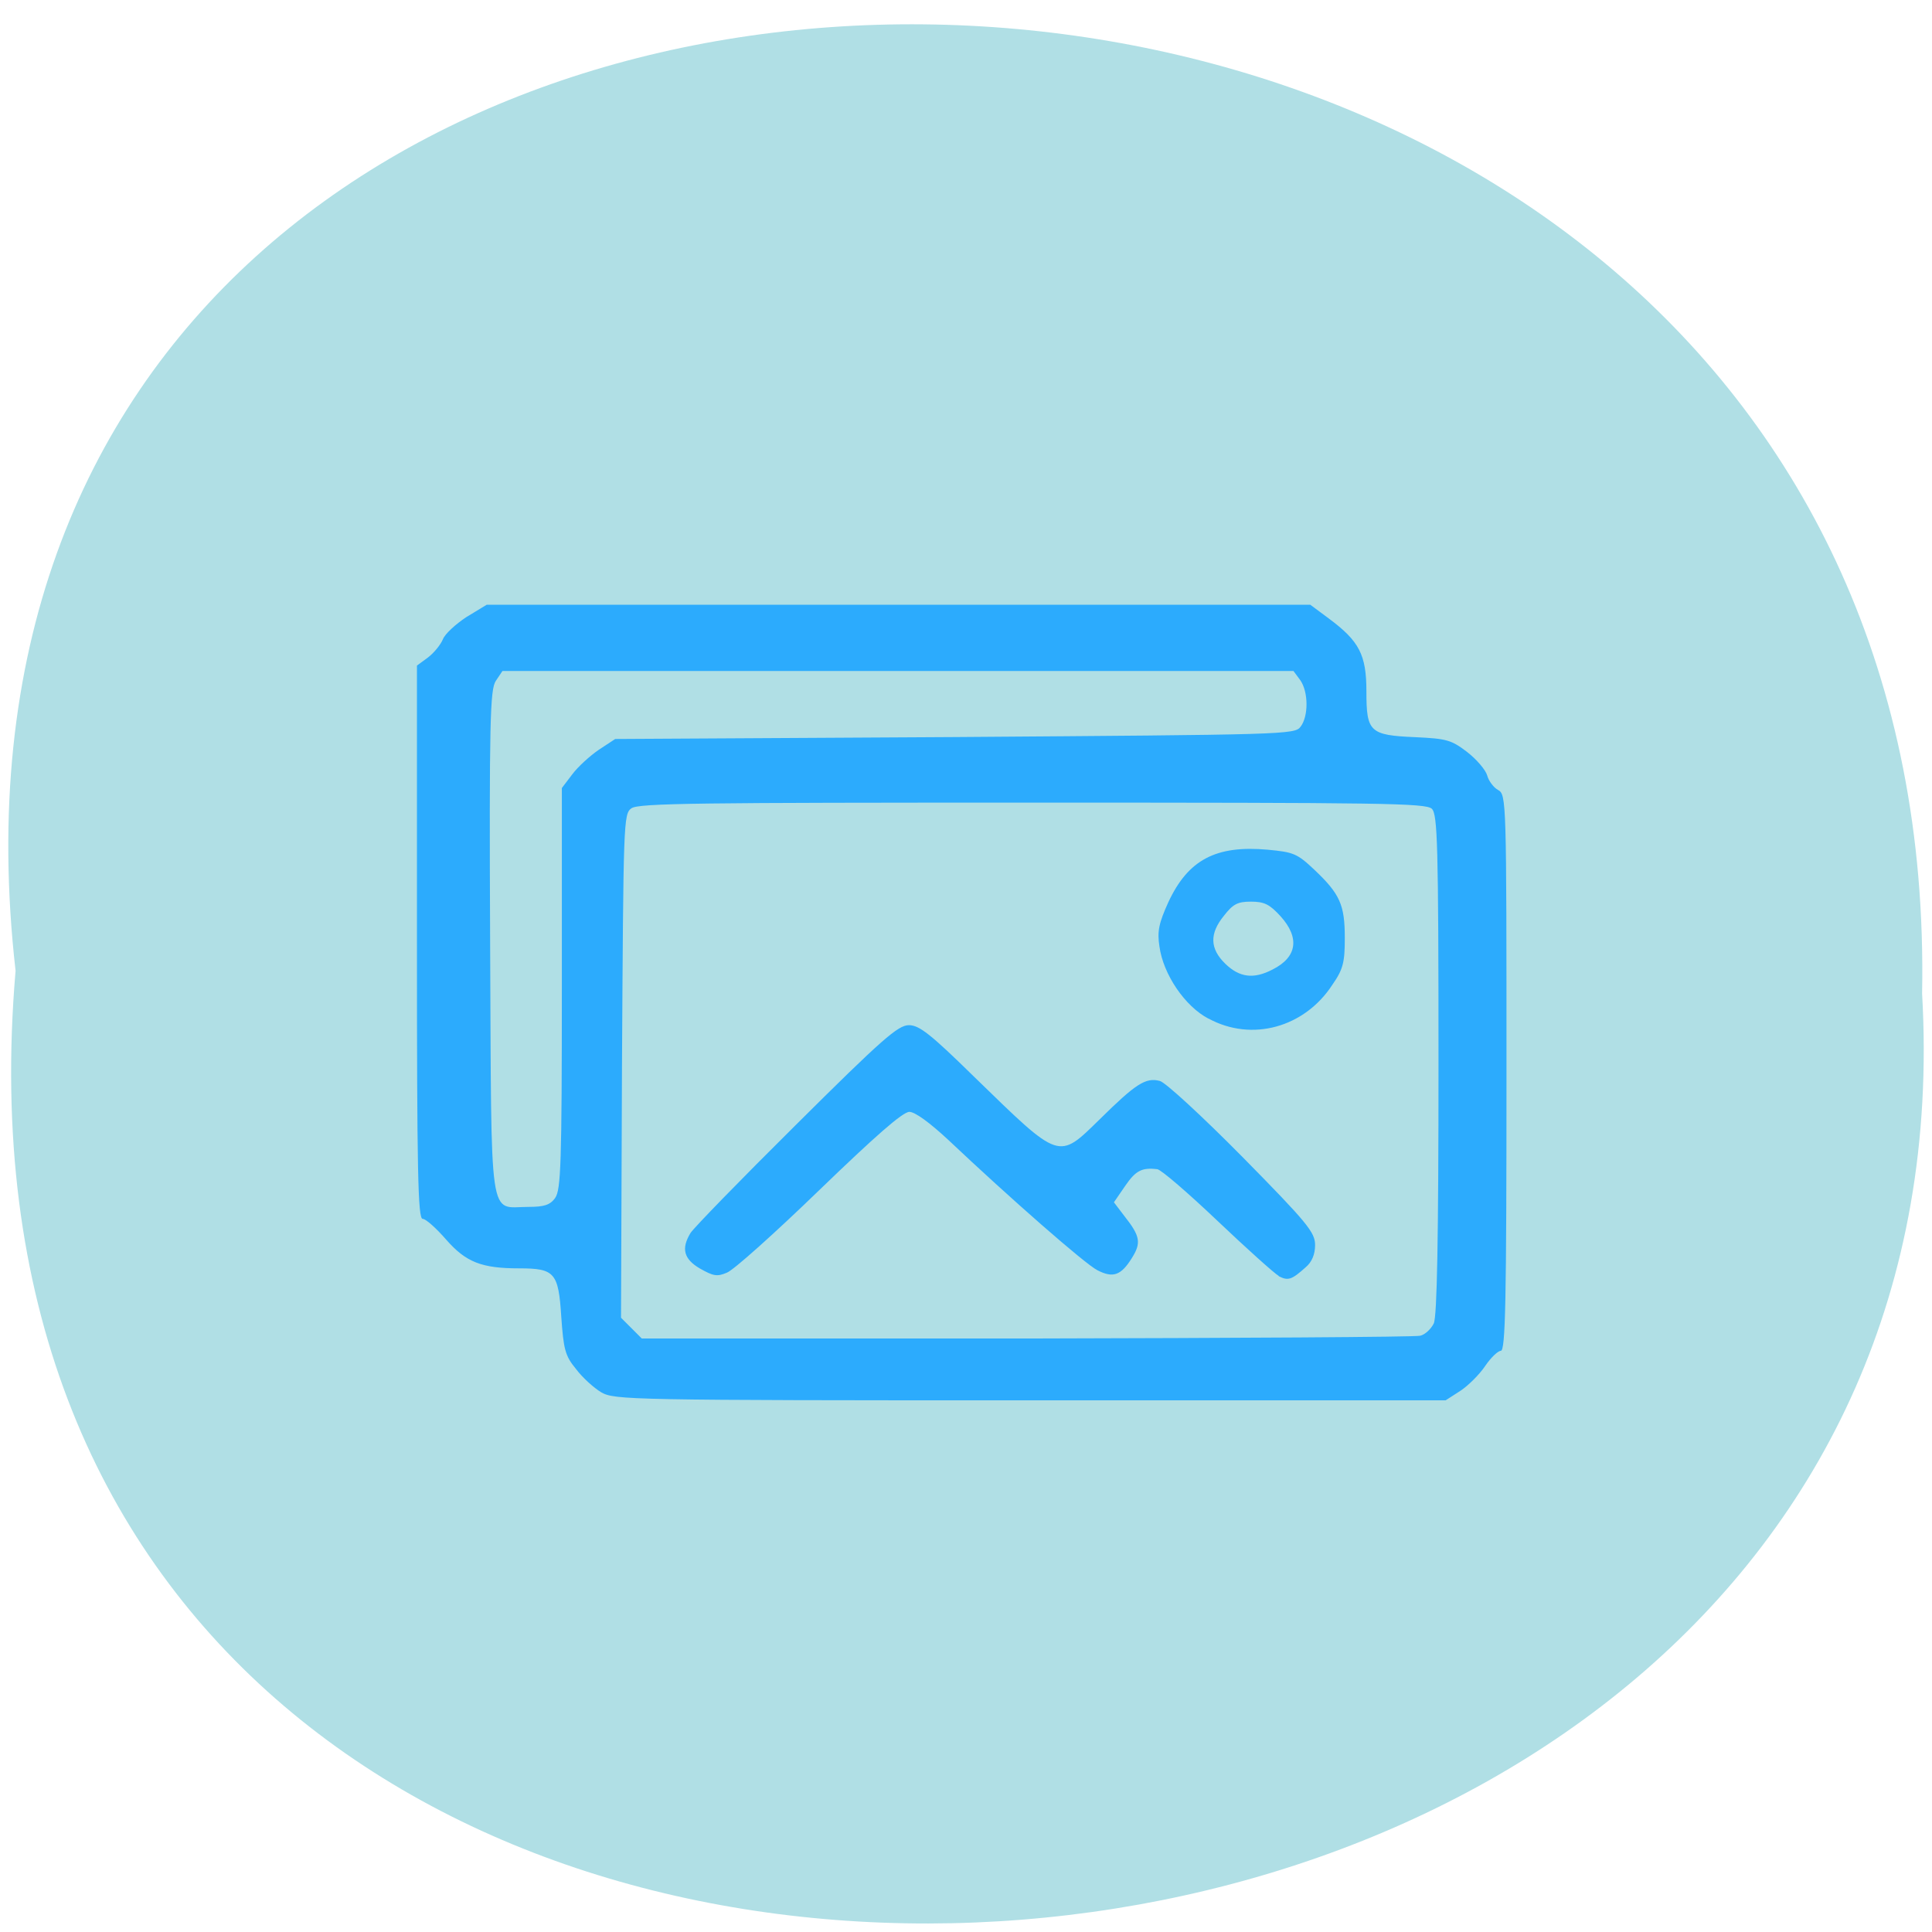 <svg xmlns="http://www.w3.org/2000/svg" viewBox="0 0 16 16"><path d="m 0.129 8.04 c -1.203 -10.555 15.992 -10.41 15.789 0.188 c 0.566 9.852 -16.727 10.742 -15.789 -0.188" fill="#b0dfe5"/><path d="m 4.98 11.531 c -0.059 -0.035 -0.156 -0.121 -0.211 -0.195 c -0.09 -0.109 -0.102 -0.164 -0.121 -0.434 c -0.023 -0.363 -0.055 -0.398 -0.348 -0.398 c -0.312 0 -0.441 -0.051 -0.605 -0.238 c -0.082 -0.094 -0.168 -0.172 -0.195 -0.172 c -0.039 0 -0.047 -0.395 -0.047 -2.289 v -2.293 l 0.09 -0.066 c 0.051 -0.039 0.105 -0.105 0.125 -0.152 c 0.016 -0.043 0.105 -0.125 0.195 -0.184 l 0.168 -0.102 h 6.82 l 0.152 0.113 c 0.254 0.188 0.313 0.301 0.313 0.605 c 0 0.336 0.027 0.363 0.406 0.379 c 0.258 0.012 0.297 0.023 0.426 0.121 c 0.082 0.063 0.156 0.152 0.168 0.195 c 0.012 0.047 0.055 0.102 0.09 0.121 c 0.07 0.039 0.07 0.078 0.07 2.34 c 0 1.898 -0.008 2.305 -0.047 2.305 c -0.023 0 -0.082 0.055 -0.129 0.125 c -0.047 0.07 -0.141 0.164 -0.207 0.207 l -0.121 0.078 h -3.441 c -3.324 0 -3.441 -0.004 -3.551 -0.066 m 6.781 -0.469 c 0.039 -0.008 0.09 -0.055 0.113 -0.102 c 0.027 -0.059 0.039 -0.695 0.039 -2.145 c 0 -1.828 -0.008 -2.07 -0.055 -2.117 c -0.051 -0.047 -0.398 -0.051 -3.309 -0.051 c -2.75 0 -3.262 0.004 -3.32 0.047 c -0.066 0.047 -0.066 0.113 -0.078 2.133 l -0.008 2.086 l 0.172 0.172 h 3.184 c 1.754 -0.004 3.219 -0.012 3.262 -0.023 m -1.172 -0.496 c -0.035 -0.02 -0.266 -0.227 -0.508 -0.457 c -0.242 -0.23 -0.465 -0.422 -0.496 -0.426 c -0.129 -0.016 -0.18 0.012 -0.266 0.137 l -0.094 0.137 l 0.086 0.113 c 0.133 0.168 0.141 0.223 0.063 0.348 c -0.09 0.145 -0.156 0.168 -0.285 0.102 c -0.102 -0.051 -0.73 -0.602 -1.238 -1.082 c -0.152 -0.141 -0.273 -0.23 -0.32 -0.23 c -0.055 0 -0.285 0.203 -0.746 0.648 c -0.367 0.355 -0.711 0.664 -0.766 0.684 c -0.082 0.035 -0.113 0.027 -0.223 -0.035 c -0.133 -0.078 -0.156 -0.164 -0.078 -0.293 c 0.023 -0.039 0.418 -0.445 0.875 -0.898 c 0.711 -0.707 0.844 -0.824 0.934 -0.824 c 0.086 0 0.18 0.074 0.543 0.43 c 0.715 0.695 0.691 0.688 1.039 0.348 c 0.293 -0.289 0.379 -0.348 0.496 -0.316 c 0.043 0.008 0.352 0.293 0.684 0.629 c 0.539 0.547 0.602 0.625 0.602 0.73 c 0 0.078 -0.027 0.141 -0.078 0.184 c -0.117 0.105 -0.145 0.113 -0.223 0.074 m -0.582 -2.133 c -0.195 -0.102 -0.375 -0.367 -0.406 -0.598 c -0.02 -0.125 -0.004 -0.195 0.074 -0.367 c 0.164 -0.352 0.395 -0.473 0.824 -0.434 c 0.211 0.02 0.242 0.031 0.383 0.164 c 0.215 0.203 0.254 0.293 0.254 0.566 c 0 0.199 -0.012 0.258 -0.102 0.387 c -0.23 0.355 -0.668 0.477 -1.027 0.281 m 0.531 -0.406 c 0.203 -0.102 0.227 -0.262 0.066 -0.441 c -0.09 -0.098 -0.133 -0.121 -0.246 -0.121 c -0.109 0 -0.148 0.02 -0.223 0.117 c -0.121 0.148 -0.117 0.273 0.012 0.398 c 0.117 0.113 0.234 0.129 0.391 0.047 m -5.941 1.891 c 0.047 -0.066 0.055 -0.289 0.055 -1.734 v -1.66 l 0.086 -0.113 c 0.047 -0.063 0.145 -0.152 0.219 -0.203 l 0.137 -0.09 l 2.813 -0.016 c 2.734 -0.02 2.816 -0.02 2.863 -0.086 c 0.066 -0.086 0.066 -0.289 -0.004 -0.387 l -0.055 -0.074 h -6.551 l -0.055 0.082 c -0.047 0.07 -0.055 0.332 -0.047 2.168 c 0.012 2.375 -0.016 2.188 0.316 2.188 c 0.133 0 0.18 -0.016 0.223 -0.074" fill="#2cabfd"/></svg>